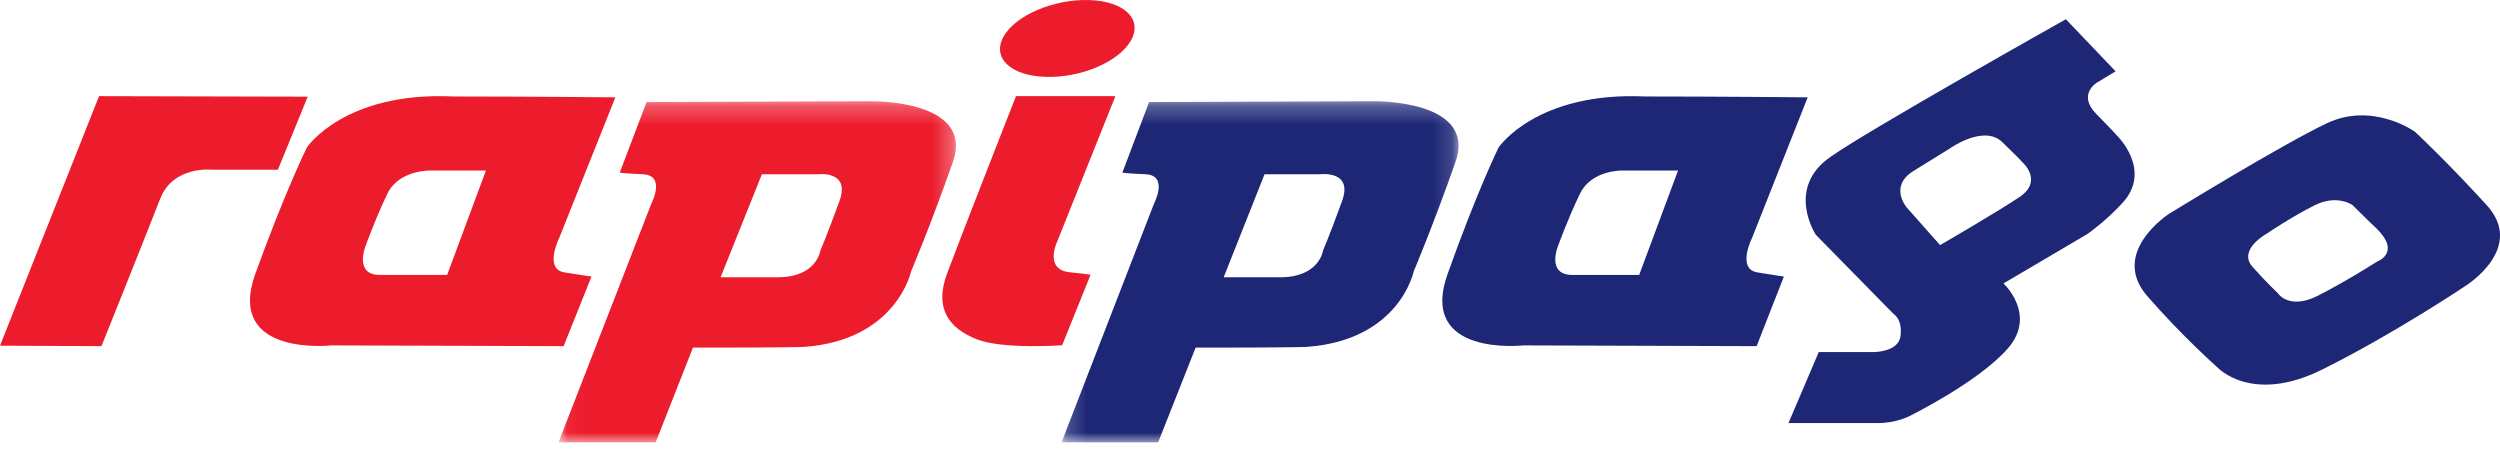 <?xml version="1.0" encoding="UTF-8"?>
<svg width="130px" height="24px" viewBox="0 0 130 24" version="1.1" xmlns="http://www.w3.org/2000/svg" xmlns:xlink="http://www.w3.org/1999/xlink">
    <title>Group 21</title>
    <defs>
        <filter id="filter-1">
            <feColorMatrix in="SourceGraphic" type="matrix" values="0 0 0 0 0.686 0 0 0 0 0.686 0 0 0 0 0.686 0 0 0 1 0"></feColorMatrix>
        </filter>
        <polygon id="path-2" points="0.201 0.263 20.845 0.263 20.845 18 0.201 18"></polygon>
        <polygon id="path-4" points="0.043 0.263 20.71 0.263 20.71 18 0.043 18"></polygon>
    </defs>
    <g id="Page-1" stroke="none" stroke-width="1" fill="none" fill-rule="evenodd">
        <g id="La-Tarjeta---Desktop-" transform="translate(-185, -1254)">
            <g id="Group-21" transform="translate(181, 1249)" filter="url(#filter-1)">
                <g transform="translate(4, 5)">
                    <g id="Group-3" transform="translate(55, 5)">
                        <mask id="mask-3" fill="white">
                            <use xlink:href="#path-2"></use>
                        </mask>
                        <g id="Clip-2"></g>
                        <path d="M16.438,0.264 L4.752,0.307 L3.362,3.977 C3.362,3.977 3.654,4.024 4.574,4.062 C5.78,4.119 5.011,5.582 5.011,5.582 L0.201,18 L5.225,18 L7.172,13.076 L8.665,13.076 C8.665,13.076 12.402,13.071 12.955,13.037 C17.785,12.686 18.512,9.114 18.512,9.114 C18.512,9.114 19.509,6.764 20.677,3.447 C21.856,0.173 16.438,0.264 16.438,0.264 M14.788,5.452 C14.137,7.244 13.799,8.025 13.799,8.025 C13.799,8.025 13.617,9.419 11.564,9.419 L8.631,9.419 L10.756,4.062 L13.648,4.062 C13.648,4.062 15.376,3.837 14.788,5.452" id="Fill-1" fill="#1D2776" mask="url(#mask-3)"></path>
                    </g>
                    <path d="M91.379,14.164 C90.291,13.985 91.113,12.358 91.113,12.358 L94,5.061 C94,5.061 89.239,5.017 85.58,5.017 C79.886,4.75 77.928,7.665 77.928,7.665 C77.928,7.665 76.81,9.932 75.273,14.252 C73.734,18.572 79.209,17.961 79.209,17.961 L91.345,18 L92.762,14.381 C92.762,14.381 92.466,14.342 91.379,14.164 M85.238,14.295 L81.75,14.295 C80.426,14.295 80.998,12.843 80.998,12.843 C80.998,12.843 81.559,11.294 82.165,10.061 C82.762,8.827 84.374,8.866 84.374,8.866 L87.259,8.866 L85.238,14.295" id="Fill-4" fill="#1D2776"></path>
                    <path d="M110.083,7.049 C110.083,7.049 109.977,6.913 109.001,5.919 C108.012,4.911 109.04,4.295 109.04,4.295 L110.011,3.709 L107.425,1 C107.425,1 97.169,6.756 95.206,8.143 C92.82,9.772 94.423,12.209 94.423,12.209 L98.454,16.315 C98.454,16.315 98.95,16.594 98.825,17.487 C98.712,18.307 97.448,18.307 97.448,18.307 L94.575,18.307 L93,22 L97.642,22 C98.602,22 99.28,21.643 99.28,21.643 C99.28,21.643 102.869,19.88 104.41,18.116 C105.938,16.36 104.182,14.737 104.182,14.737 L108.552,12.164 C108.552,12.164 109.523,11.486 110.382,10.539 C111.93,8.831 110.083,7.049 110.083,7.049 M105.045,10.225 C103.847,11.033 100.883,12.745 100.883,12.745 L99.166,10.808 C99.166,10.808 98.209,9.724 99.463,8.914 L101.375,7.731 C101.375,7.731 103.133,6.462 104.108,7.38 C105.078,8.32 105.191,8.462 105.191,8.462 C105.191,8.462 106.235,9.405 105.045,10.225" id="Fill-6" fill="#1D2776"></path>
                    <path d="M129.238,10.589 C127.067,8.224 125.569,6.844 125.569,6.844 C125.569,6.844 123.388,5.287 121.014,6.402 C118.662,7.509 112.789,11.119 112.789,11.119 C112.789,11.119 109.693,13.114 111.647,15.384 C113.484,17.496 115.309,19.107 115.309,19.107 C115.309,19.107 117.096,21.057 120.799,19.194 C124.532,17.332 128.171,14.89 128.171,14.89 C128.171,14.89 131.44,12.895 129.238,10.589 M123.612,13.6 C123.612,13.6 122.013,14.624 120.516,15.384 C119.017,16.133 118.449,15.248 118.449,15.248 C118.449,15.248 117.842,14.675 117.127,13.87 C116.346,12.98 117.88,12.143 117.88,12.143 C117.88,12.143 119.197,11.252 120.375,10.668 C121.553,10.089 122.334,10.668 122.334,10.668 C123.123,11.446 123.271,11.588 123.284,11.605 C123.29,11.605 123.29,11.607 123.284,11.605 C123.284,11.598 123.284,11.598 123.282,11.598 C123.306,11.622 123.382,11.694 123.612,11.913 C124.857,13.157 123.612,13.6 123.612,13.6" id="Fill-8" fill="#1D2776"></path>
                    <path d="M0,17.976 L5.151,5 L16,5.027 L14.451,8.826 L11.034,8.826 C11.034,8.826 9.007,8.592 8.326,10.343 C7.65,12.089 5.276,18 5.276,18 L0,17.976" id="Fill-10" fill="#EC1C2D"></path>
                    <path d="M29.085,12.358 L32,5.061 C32,5.061 27.215,5.017 23.581,5.017 C17.903,4.75 15.959,7.665 15.959,7.665 C15.959,7.665 14.836,9.932 13.27,14.252 C11.737,18.573 17.231,17.961 17.231,17.961 L29.309,18 L30.757,14.381 C30.757,14.381 30.462,14.342 29.348,14.164 C28.265,13.985 29.085,12.358 29.085,12.358 M23.252,14.295 L19.734,14.295 C18.43,14.295 18.992,12.843 18.992,12.843 C18.992,12.843 19.548,11.294 20.151,10.061 C20.749,8.827 22.386,8.866 22.386,8.866 L25.269,8.866 L23.252,14.295" id="Fill-12" fill="#EC1C2D"></path>
                    <g id="Group-16" transform="translate(29, 5)">
                        <mask id="mask-5" fill="white">
                            <use xlink:href="#path-4"></use>
                        </mask>
                        <g id="Clip-15"></g>
                        <path d="M16.299,0.264 L4.622,0.307 L3.227,3.977 C3.227,3.977 3.515,4.024 4.436,4.062 C5.642,4.119 4.873,5.582 4.873,5.582 L0.043,18 L5.095,18 L7.034,13.076 L8.5,13.076 C8.5,13.076 12.273,13.071 12.825,13.037 C17.622,12.686 18.376,9.114 18.376,9.114 C18.376,9.114 19.374,6.764 20.543,3.447 C21.718,0.173 16.299,0.264 16.299,0.264 M14.653,5.452 C14,7.244 13.661,8.025 13.661,8.025 C13.661,8.025 13.481,9.419 11.431,9.419 L8.469,9.419 L10.618,4.062 L13.517,4.062 C13.517,4.062 15.24,3.837 14.653,5.452" id="Fill-14" fill="#EC1C2D" mask="url(#mask-5)"></path>
                    </g>
                    <path d="M52.831,5 L58,5 L54.973,12.565 C54.973,12.565 54.273,14.025 55.632,14.157 C56.523,14.247 56.71,14.286 56.71,14.286 L55.232,17.954 C55.232,17.954 52.137,18.176 50.795,17.644 C49.352,17.072 48.576,16.055 49.24,14.247 C49.911,12.434 52.831,5 52.831,5" id="Fill-17" fill="#EC1C2D"></path>
                    <path d="M58.818,2.09 C58.206,3.199 56.235,4.051 54.394,3.998 C52.546,3.948 51.57,3.01 52.183,1.904 C52.793,0.798 54.798,-0.054 56.629,0.003 C58.45,0.055 59.429,0.987 58.818,2.09" id="Fill-19" fill="#EC1C2D"></path>
                </g>
            </g>
        </g>
    </g>
</svg>